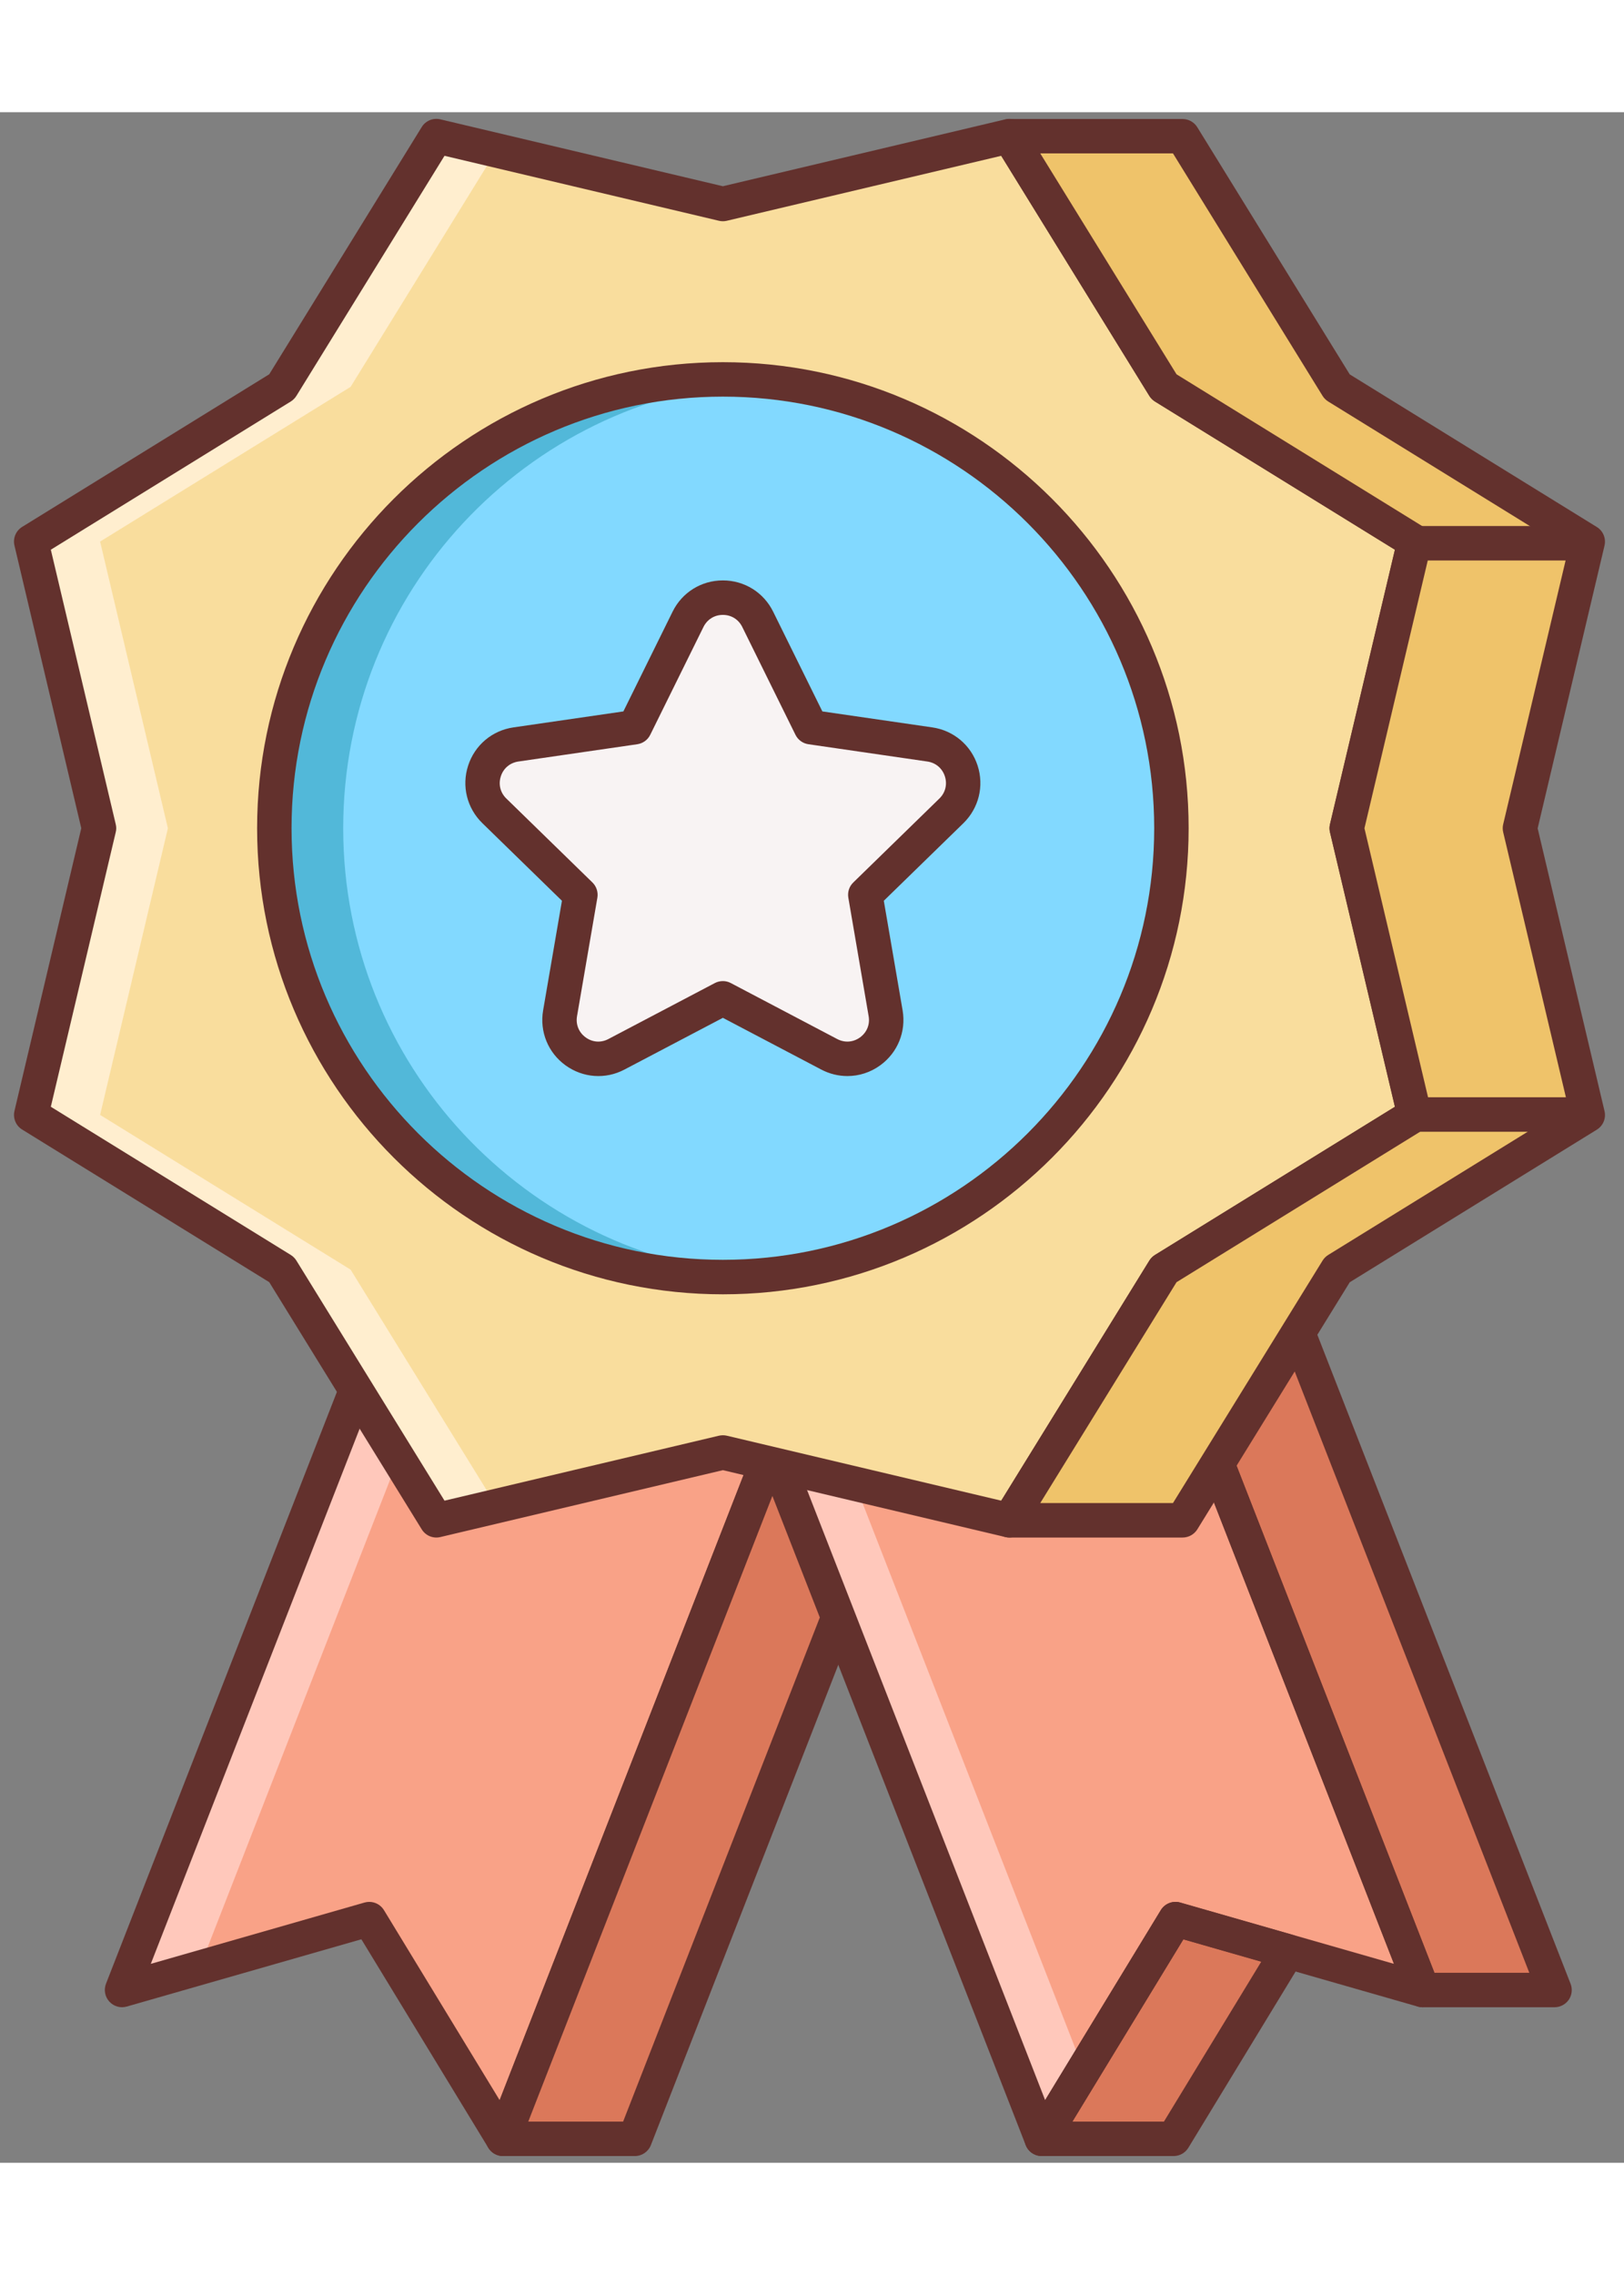 <svg width="50" height="70" viewBox="0 0 84 106" fill="none"
  xmlns="http://www.w3.org/2000/svg">
  <rect x="0" y="0" width="84" height="106" fill="#808080" stroke="none"/>
  <path d="M21.478 58.23L6.314 97.068L19.099 93.402L26.019 104.76L41.182 65.923L21.478 58.23Z" fill="#F9A287"/>
  <path d="M24.57 59.437L21.478 58.23L6.314 97.068L10.326 95.917L24.57 59.437Z" fill="#FFC8BB"/>
  <path d="M26.019 105.652C25.709 105.652 25.42 105.492 25.258 105.225L18.691 94.446L6.558 97.923C6.236 98.018 5.882 97.918 5.655 97.667C5.426 97.415 5.36 97.058 5.483 96.742L20.646 57.904C20.732 57.683 20.903 57.507 21.118 57.412C21.337 57.316 21.581 57.312 21.801 57.398L41.505 65.091C41.964 65.271 42.191 65.788 42.011 66.244L26.849 105.084C26.726 105.399 26.435 105.618 26.097 105.647C26.072 105.65 26.045 105.652 26.019 105.652ZM19.1 92.513C19.405 92.513 19.697 92.67 19.861 92.941L25.844 102.763L40.03 66.431L21.986 59.386L7.8 95.716L18.854 92.547C18.936 92.524 19.018 92.513 19.1 92.513Z" fill="#63312D"/>
  <path d="M41.182 65.923L26.019 104.76H32.837L48.001 65.923H41.182Z" fill="#DB785A"/>
  <path d="M60.803 93.402L53.883 104.76H60.703L66.608 95.068L60.803 93.402Z" fill="#DB785A"/>
  <path d="M65.242 58.23L59.325 60.54L73.587 97.068H80.406L65.242 58.23Z" fill="#DB785A"/>
  <path d="M32.837 105.652H26.019C25.725 105.652 25.45 105.506 25.283 105.264C25.117 105.02 25.084 104.711 25.189 104.437L40.352 65.599C40.486 65.257 40.816 65.032 41.182 65.032H48.001C48.295 65.032 48.569 65.178 48.737 65.421C48.902 65.665 48.936 65.973 48.831 66.247L33.667 105.084C33.534 105.426 33.204 105.652 32.837 105.652ZM27.324 103.871H32.23L46.697 66.814H41.792L27.324 103.871Z" fill="#63312D"/>
  <path d="M58.423 58.23L73.587 97.068L60.803 93.402L53.883 104.76L38.719 65.923L58.423 58.23Z" fill="#F9A287"/>
  <path d="M42.281 65.923L58.893 59.437L58.423 58.23L38.719 65.923L53.883 104.76L56.054 101.197L42.281 65.923Z" fill="#FFC8BB"/>
  <path d="M53.883 105.652C53.856 105.652 53.831 105.652 53.804 105.648C53.468 105.618 53.176 105.401 53.053 105.086L37.889 66.247C37.709 65.789 37.935 65.273 38.395 65.095L58.099 57.401C58.318 57.314 58.56 57.319 58.781 57.416C58.997 57.51 59.168 57.688 59.253 57.907L74.417 96.746C74.54 97.061 74.474 97.419 74.244 97.67C74.016 97.92 73.662 98.019 73.341 97.927L61.209 94.45L54.642 105.228C54.481 105.492 54.193 105.652 53.883 105.652ZM39.873 66.429L54.059 102.761L60.042 92.939C60.251 92.597 60.662 92.437 61.047 92.547L72.101 95.716L57.916 59.384L39.873 66.429Z" fill="#63312D"/>
  <path d="M60.703 105.652H53.883C53.56 105.652 53.263 105.477 53.106 105.198C52.948 104.916 52.953 104.573 53.122 104.298L60.042 92.941C60.251 92.599 60.662 92.439 61.047 92.549L66.852 94.215C67.119 94.291 67.335 94.487 67.436 94.747C67.538 95.005 67.511 95.298 67.367 95.534L61.464 105.228C61.302 105.49 61.015 105.652 60.703 105.652ZM55.468 103.871H60.203L65.238 95.602L61.209 94.448L55.468 103.871Z" fill="#63312D"/>
  <path d="M80.407 97.959H73.587C73.22 97.959 72.891 97.734 72.757 97.392L58.496 60.866C58.316 60.408 58.542 59.892 59.002 59.714L64.919 57.403C65.138 57.316 65.382 57.321 65.602 57.418C65.817 57.512 65.988 57.69 66.074 57.909L81.237 96.748C81.344 97.022 81.309 97.33 81.143 97.574C80.975 97.813 80.701 97.959 80.407 97.959ZM74.194 96.178H79.102L64.738 59.384L60.479 61.048L74.194 96.178Z" fill="#63312D"/>
  <path d="M37.39 4.746L52.208 1.239L60.208 14.197L73.165 22.195L69.659 37.015L73.165 51.833L60.208 59.831L52.208 72.79L37.39 69.282L22.572 72.79L14.572 59.831L1.616 51.833L5.121 37.015L1.616 22.195L14.572 14.197L22.572 1.239L37.39 4.746Z" fill="#F9DD9D"/>
  <path d="M18.135 59.831L5.178 51.833L8.684 37.015L5.178 22.195L18.135 14.197L25.68 1.974L22.572 1.239L14.572 14.197L1.616 22.195L5.121 37.015L1.616 51.833L14.572 59.831L22.572 72.79L25.68 72.054L18.135 59.831Z" fill="#FFEECF"/>
  <path d="M52.208 73.679C52.141 73.679 52.071 73.671 52.004 73.654L37.39 70.196L22.777 73.654C22.404 73.745 22.014 73.582 21.813 73.255L13.926 60.478L1.147 52.59C0.819 52.389 0.661 52.001 0.748 51.627L4.204 37.013L0.748 22.4C0.659 22.026 0.819 21.638 1.147 21.436L13.926 13.547L21.813 0.768C22.014 0.441 22.403 0.28 22.777 0.369L37.39 3.827L52.004 0.369C52.376 0.28 52.766 0.442 52.967 0.768L60.855 13.547L73.633 21.436C73.961 21.638 74.12 22.026 74.032 22.4L70.575 37.013L74.032 51.627C74.121 51.999 73.961 52.389 73.633 52.59L60.855 60.48L52.967 73.256C52.801 73.524 52.513 73.679 52.208 73.679ZM37.39 68.392C37.46 68.392 37.527 68.399 37.595 68.415L51.788 71.773L59.449 59.363C59.522 59.245 59.622 59.145 59.739 59.072L72.151 51.411L68.792 37.218C68.758 37.083 68.758 36.942 68.792 36.809L72.151 22.616L59.739 14.954C59.622 14.881 59.522 14.781 59.449 14.664L51.788 2.254L37.595 5.612C37.46 5.644 37.321 5.644 37.185 5.612L22.992 2.254L15.331 14.664C15.258 14.781 15.158 14.881 15.041 14.954L2.629 22.616L5.987 36.809C6.021 36.944 6.021 37.085 5.987 37.218L2.629 51.411L15.041 59.072C15.158 59.145 15.258 59.245 15.331 59.363L22.992 71.773L37.185 68.415C37.253 68.401 37.321 68.392 37.39 68.392Z" fill="#63312D"/>
  <path d="M37.39 60.218C50.205 60.218 60.593 49.83 60.593 37.015C60.593 24.201 50.205 13.812 37.39 13.812C24.576 13.812 14.188 24.201 14.188 37.015C14.188 49.83 24.576 60.218 37.39 60.218Z" fill="#82D9FF"/>
  <path d="M17.752 37.015C17.752 24.803 27.192 14.815 39.173 13.903C38.584 13.859 37.994 13.814 37.392 13.814C24.578 13.814 14.189 24.203 14.189 37.017C14.189 49.831 24.578 60.219 37.392 60.219C37.994 60.219 38.584 60.175 39.173 60.13C27.192 59.213 17.752 49.227 17.752 37.015Z" fill="#52B8D9"/>
  <path d="M37.39 61.106C24.106 61.106 13.299 50.3 13.299 37.015C13.299 23.73 24.106 12.922 37.39 12.922C50.675 12.922 61.481 23.729 61.481 37.013C61.481 50.298 50.675 61.106 37.39 61.106ZM37.39 14.703C25.089 14.703 15.08 24.712 15.08 37.013C15.08 49.315 25.089 59.323 37.39 59.323C49.691 59.323 59.7 49.315 59.7 37.013C59.7 24.712 49.691 14.703 37.39 14.703Z" fill="#63312D"/>
  <path d="M82.123 22.195L69.166 14.197L61.166 1.239H52.208L60.208 14.197L73.165 22.195L69.659 37.013L73.165 51.833L60.208 59.831L52.208 72.79H61.166L69.166 59.831L82.123 51.833L78.617 37.013L82.123 22.195Z" fill="#EFC36A"/>
  <path d="M61.168 73.679H52.21C51.886 73.679 51.589 73.504 51.432 73.223C51.273 72.941 51.282 72.596 51.451 72.321L59.449 59.364C59.522 59.247 59.622 59.147 59.739 59.074L72.151 51.413L68.792 37.22C68.758 37.085 68.758 36.944 68.792 36.81L72.151 22.617L59.739 14.956C59.622 14.883 59.522 14.783 59.449 14.666L51.451 1.709C51.282 1.435 51.273 1.089 51.432 0.808C51.589 0.526 51.886 0.352 52.21 0.352H61.168C61.478 0.352 61.763 0.512 61.927 0.774L69.814 13.553L82.593 21.442C82.921 21.643 83.079 22.031 82.992 22.405L79.534 37.019L82.992 51.632C83.081 52.006 82.921 52.395 82.593 52.596L69.814 60.483L61.927 73.262C61.763 73.52 61.478 73.679 61.168 73.679ZM53.806 71.897H60.671L68.409 59.363C68.482 59.245 68.582 59.145 68.699 59.072L81.111 51.411L77.751 37.218C77.718 37.083 77.718 36.942 77.751 36.809L81.111 22.616L68.699 14.954C68.582 14.881 68.482 14.782 68.409 14.664L60.671 2.129H53.806L60.855 13.549L73.633 21.438C73.961 21.639 74.12 22.028 74.032 22.402L70.575 37.015L74.032 51.629C74.121 52.003 73.961 52.391 73.633 52.592L60.855 60.48L53.806 71.897Z" fill="#63312D"/>
  <path d="M82.383 21.392H72.915V23.173H82.383V21.392Z" fill="#63312D"/>
  <path d="M82.256 50.921H73.111V52.703H82.256V50.921Z" fill="#63312D"/>
  <path d="M39.193 26.214L41.945 31.789L48.097 32.683C49.747 32.924 50.404 34.949 49.211 36.112L44.759 40.451L45.81 46.579C46.092 48.221 44.367 49.473 42.892 48.698L37.39 45.806L31.888 48.698C30.413 49.473 28.689 48.221 28.97 46.579L30.021 40.451L25.57 36.112C24.376 34.949 25.035 32.922 26.683 32.683L32.836 31.789L35.587 26.214C36.325 24.721 38.455 24.721 39.193 26.214Z" fill="#F8F3F3"/>
  <path d="M43.831 49.824C43.368 49.824 42.905 49.712 42.477 49.487L37.39 46.814L32.301 49.487C31.318 50.008 30.149 49.92 29.248 49.268C28.347 48.614 27.905 47.528 28.092 46.431L29.066 40.763L24.948 36.75C24.152 35.973 23.87 34.833 24.214 33.777C24.556 32.719 25.454 31.962 26.555 31.801L32.244 30.975L34.789 25.82C35.279 24.822 36.277 24.203 37.388 24.203C37.388 24.203 37.388 24.203 37.39 24.203C38.502 24.203 39.499 24.822 39.991 25.82L42.536 30.975L48.225 31.801C49.325 31.962 50.222 32.717 50.566 33.775C50.908 34.833 50.628 35.971 49.834 36.75L45.714 40.763L46.687 46.429C46.873 47.524 46.432 48.613 45.532 49.267C45.025 49.637 44.43 49.824 43.831 49.824ZM37.39 44.915C37.533 44.915 37.675 44.949 37.803 45.018L43.306 47.911C43.692 48.114 44.134 48.08 44.485 47.825C44.837 47.569 45.005 47.159 44.93 46.73L43.879 40.602C43.831 40.314 43.925 40.018 44.138 39.815L48.591 35.476C48.902 35.172 49.006 34.742 48.872 34.327C48.737 33.914 48.398 33.627 47.967 33.565L41.815 32.671C41.526 32.63 41.273 32.446 41.145 32.184L38.393 26.609C38.201 26.219 37.825 25.985 37.39 25.985H37.388C36.954 25.985 36.58 26.219 36.386 26.609L33.633 32.184C33.505 32.446 33.252 32.63 32.964 32.671L26.811 33.565C26.38 33.629 26.04 33.912 25.906 34.327C25.771 34.742 25.876 35.172 26.188 35.476L30.641 39.815C30.851 40.02 30.947 40.314 30.899 40.602L29.846 46.73C29.773 47.159 29.939 47.569 30.292 47.825C30.643 48.082 31.084 48.114 31.471 47.909L36.975 45.016C37.105 44.949 37.248 44.915 37.39 44.915Z" fill="#63312D"/>
</svg>
